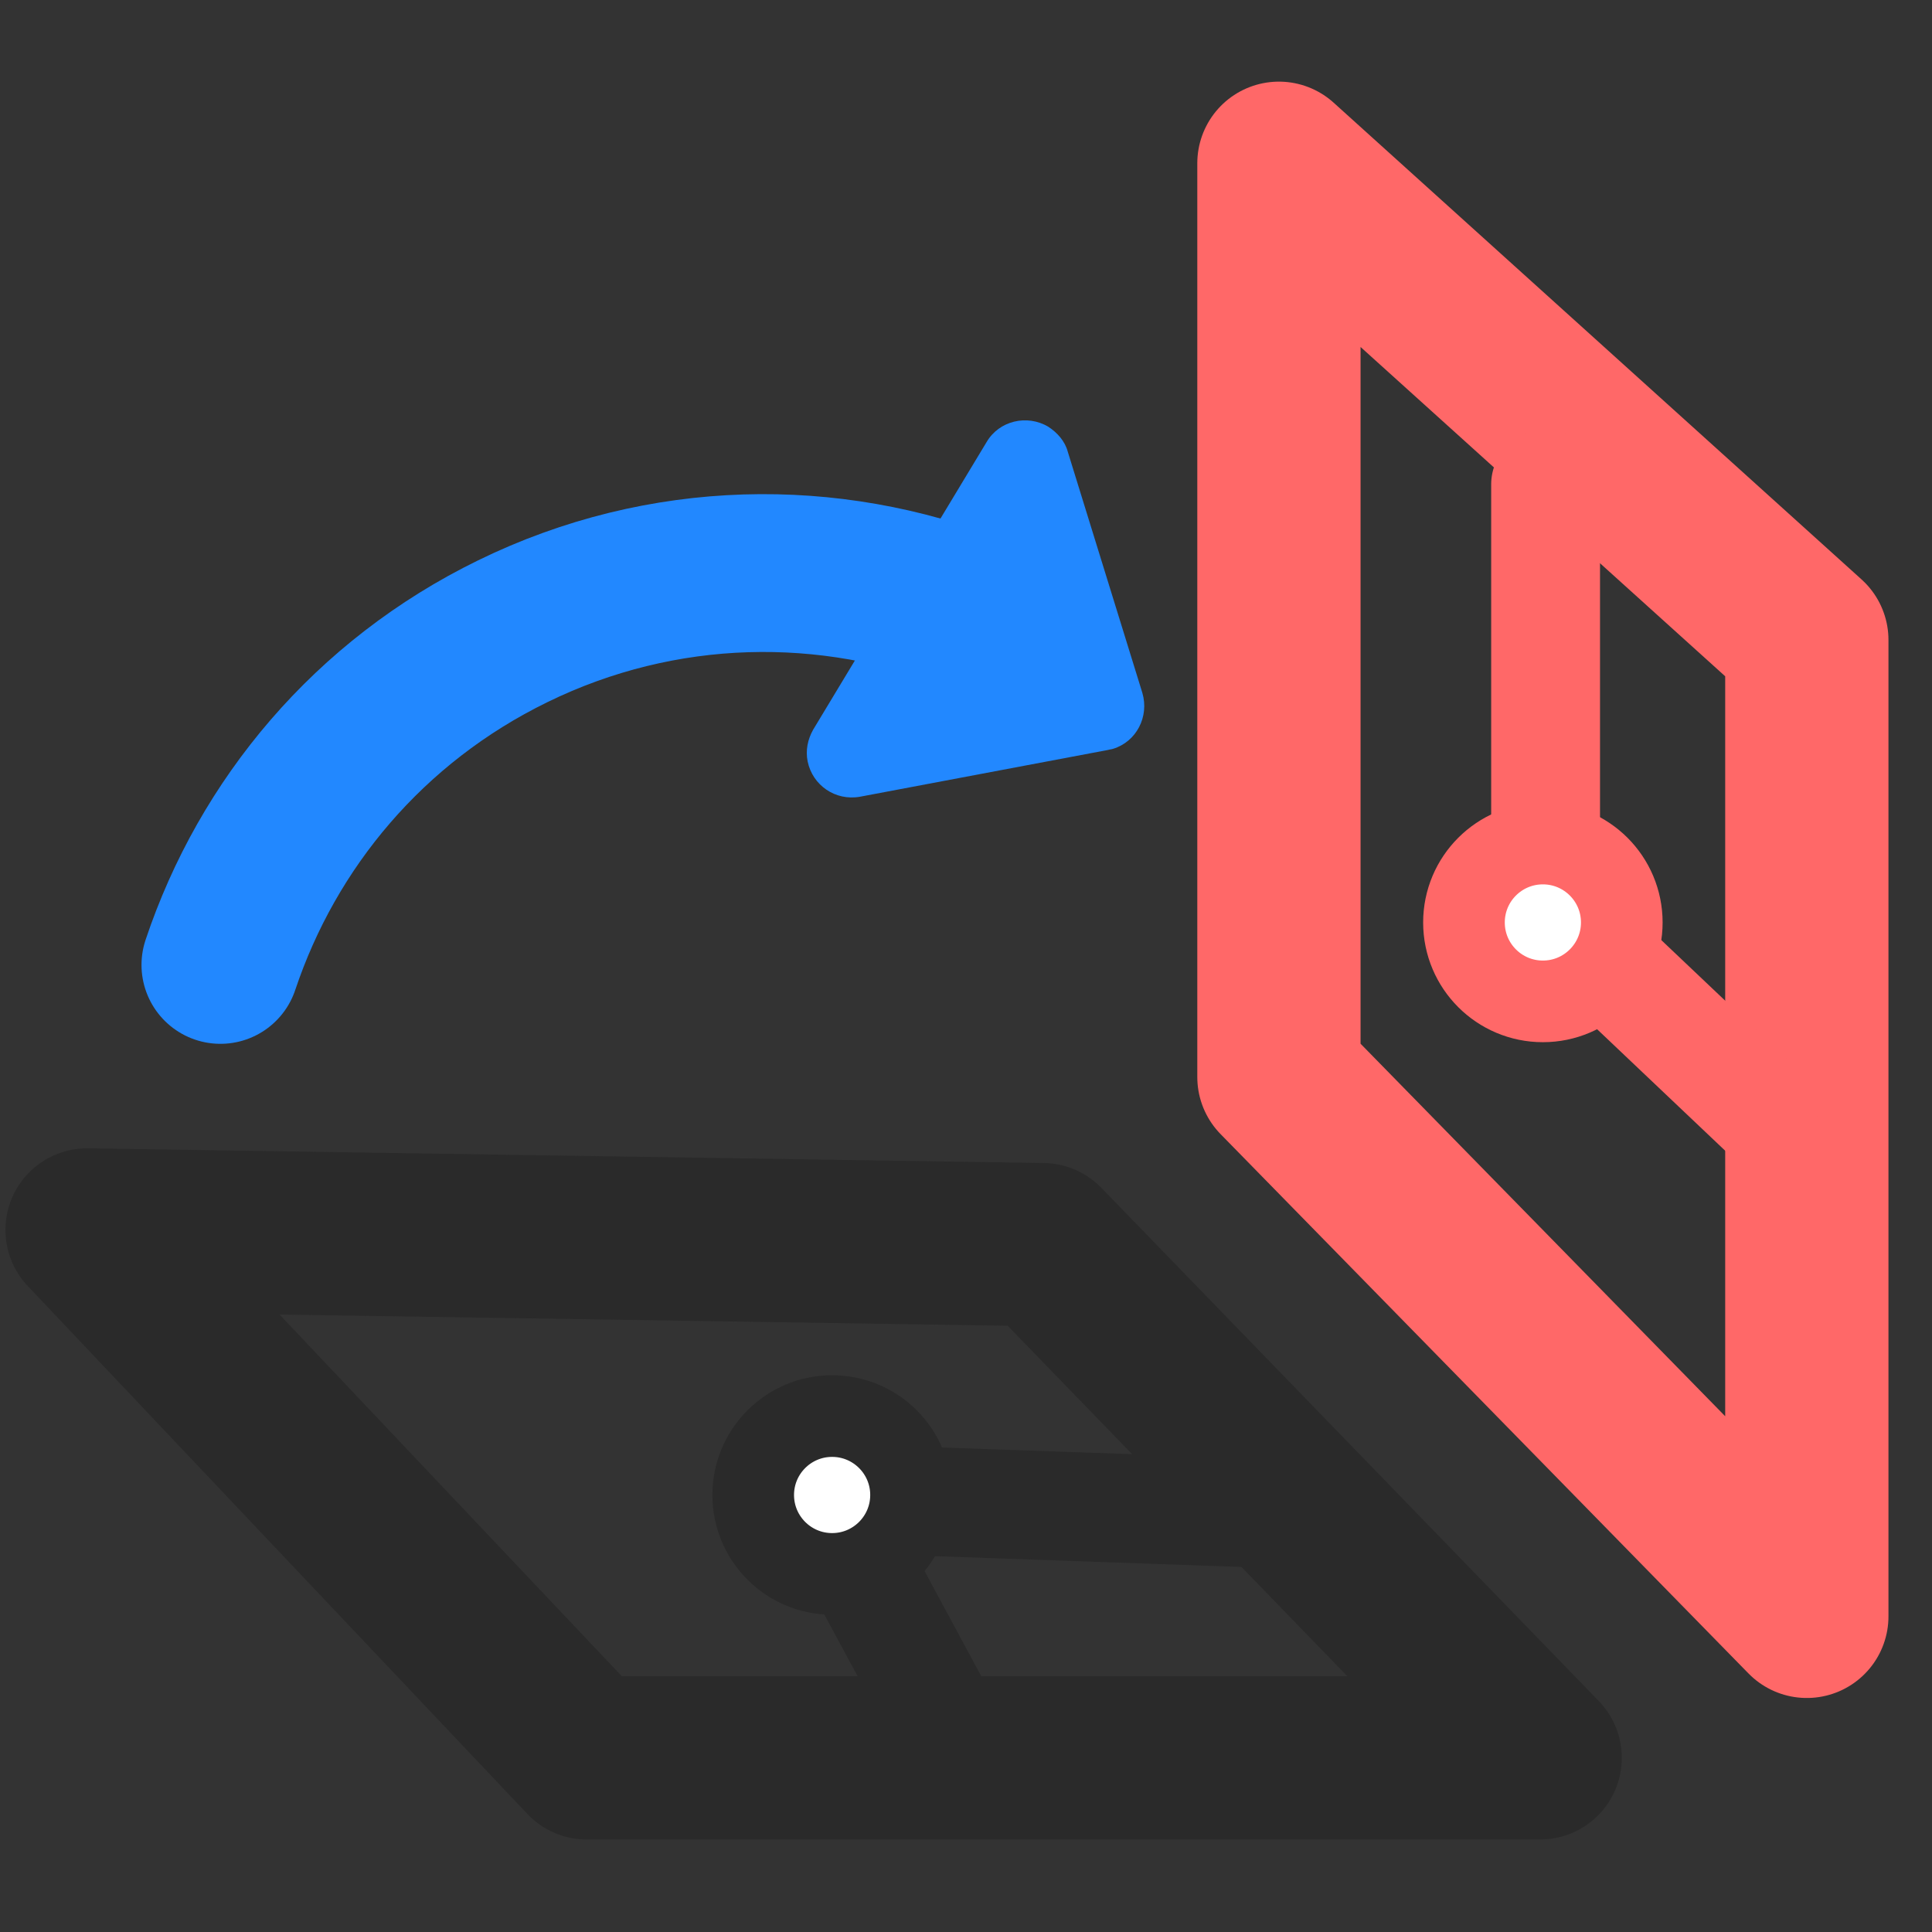 <?xml version="1.0" encoding="utf-8"?>
<!-- Generator: Adobe Illustrator 22.0.1, SVG Export Plug-In . SVG Version: 6.00 Build 0)  -->
<svg version="1.1" baseProfile="tiny" id="Layer_1" xmlns="http://www.w3.org/2000/svg" xmlns:xlink="http://www.w3.org/1999/xlink"
	 x="0px" y="0px" viewBox="0 0 355 355" xml:space="preserve">
<rect x="0" y="0" width="355" height="355" fill="#333333" stroke="none"/>
<title>Actions.Rotate</title>
<desc>Created with Sketch.</desc>
<g>
	
		<polygon id="Rectangle-4" fill="none" stroke="#FF6868" stroke-width="30" stroke-linecap="round" stroke-linejoin="round" points="
		235,30 332,117.6 332,297 235,197.9 	"/>
	
		<polygon id="Rectangle-4_1_" fill="none" stroke="#2A2A2A" stroke-width="30" stroke-linecap="round" stroke-linejoin="round" points="
		16,226 107.8,323 283,323 191.6,228.7 	"/>
	<path id="Path-21" fill="none" stroke="#FF6868" stroke-width="20" stroke-linecap="round" stroke-linejoin="round" d="M284,157.2
		V89"/>
	<path id="Path-22" fill="none" stroke="#FF6868" stroke-width="20" stroke-linecap="round" stroke-linejoin="round" d="
		M285.1,167.4l38.9,36.9"/>
	
		<circle id="Oval-7" fill="#FFFFFF" stroke="#FF6868" stroke-width="15" stroke-linecap="round" stroke-linejoin="round" cx="283.5" cy="169.5" r="14.5"/>
	<path id="Path-21_1_" fill="none" stroke="#2A2A2A" stroke-width="20" stroke-linecap="round" stroke-linejoin="round" d="
		M165.2,275.7l68.2,2.4"/>
	<path id="Path-22_1_" fill="none" stroke="#2A2A2A" stroke-width="20" stroke-linecap="round" stroke-linejoin="round" d="
		M151.9,276.4l22.6,41.9"/>
	
		<circle id="Oval-7-Copy" fill="#FFFFFF" stroke="#2A2A2A" stroke-width="15" stroke-linecap="round" stroke-linejoin="round" cx="152.9" cy="274.7" r="14.5"/>
	<path id="Stroke-1" fill="none" stroke="#2288FF" stroke-width="29" stroke-linecap="round" stroke-linejoin="round" d="
		M179.2,112.7c-26.7-10.5-57.4-10.2-85,3.3c-26.4,12.9-45,35.3-53.7,61.3"/>
	<path fill="#2288FF" d="M196.2,83l13.7,44.3c1.3,4.4-1.1,9-5.4,10.3c-0.3,0.1-0.6,0.1-0.9,0.2l-45.6,8.6c-4.5,0.8-8.7-2.1-9.6-6.5
		c-0.4-2,0-4,1-5.8l31.9-52.9c2.3-3.9,7.4-5.1,11.3-2.8C194.3,79.5,195.7,81.1,196.2,83"/>
</g>
</svg>
